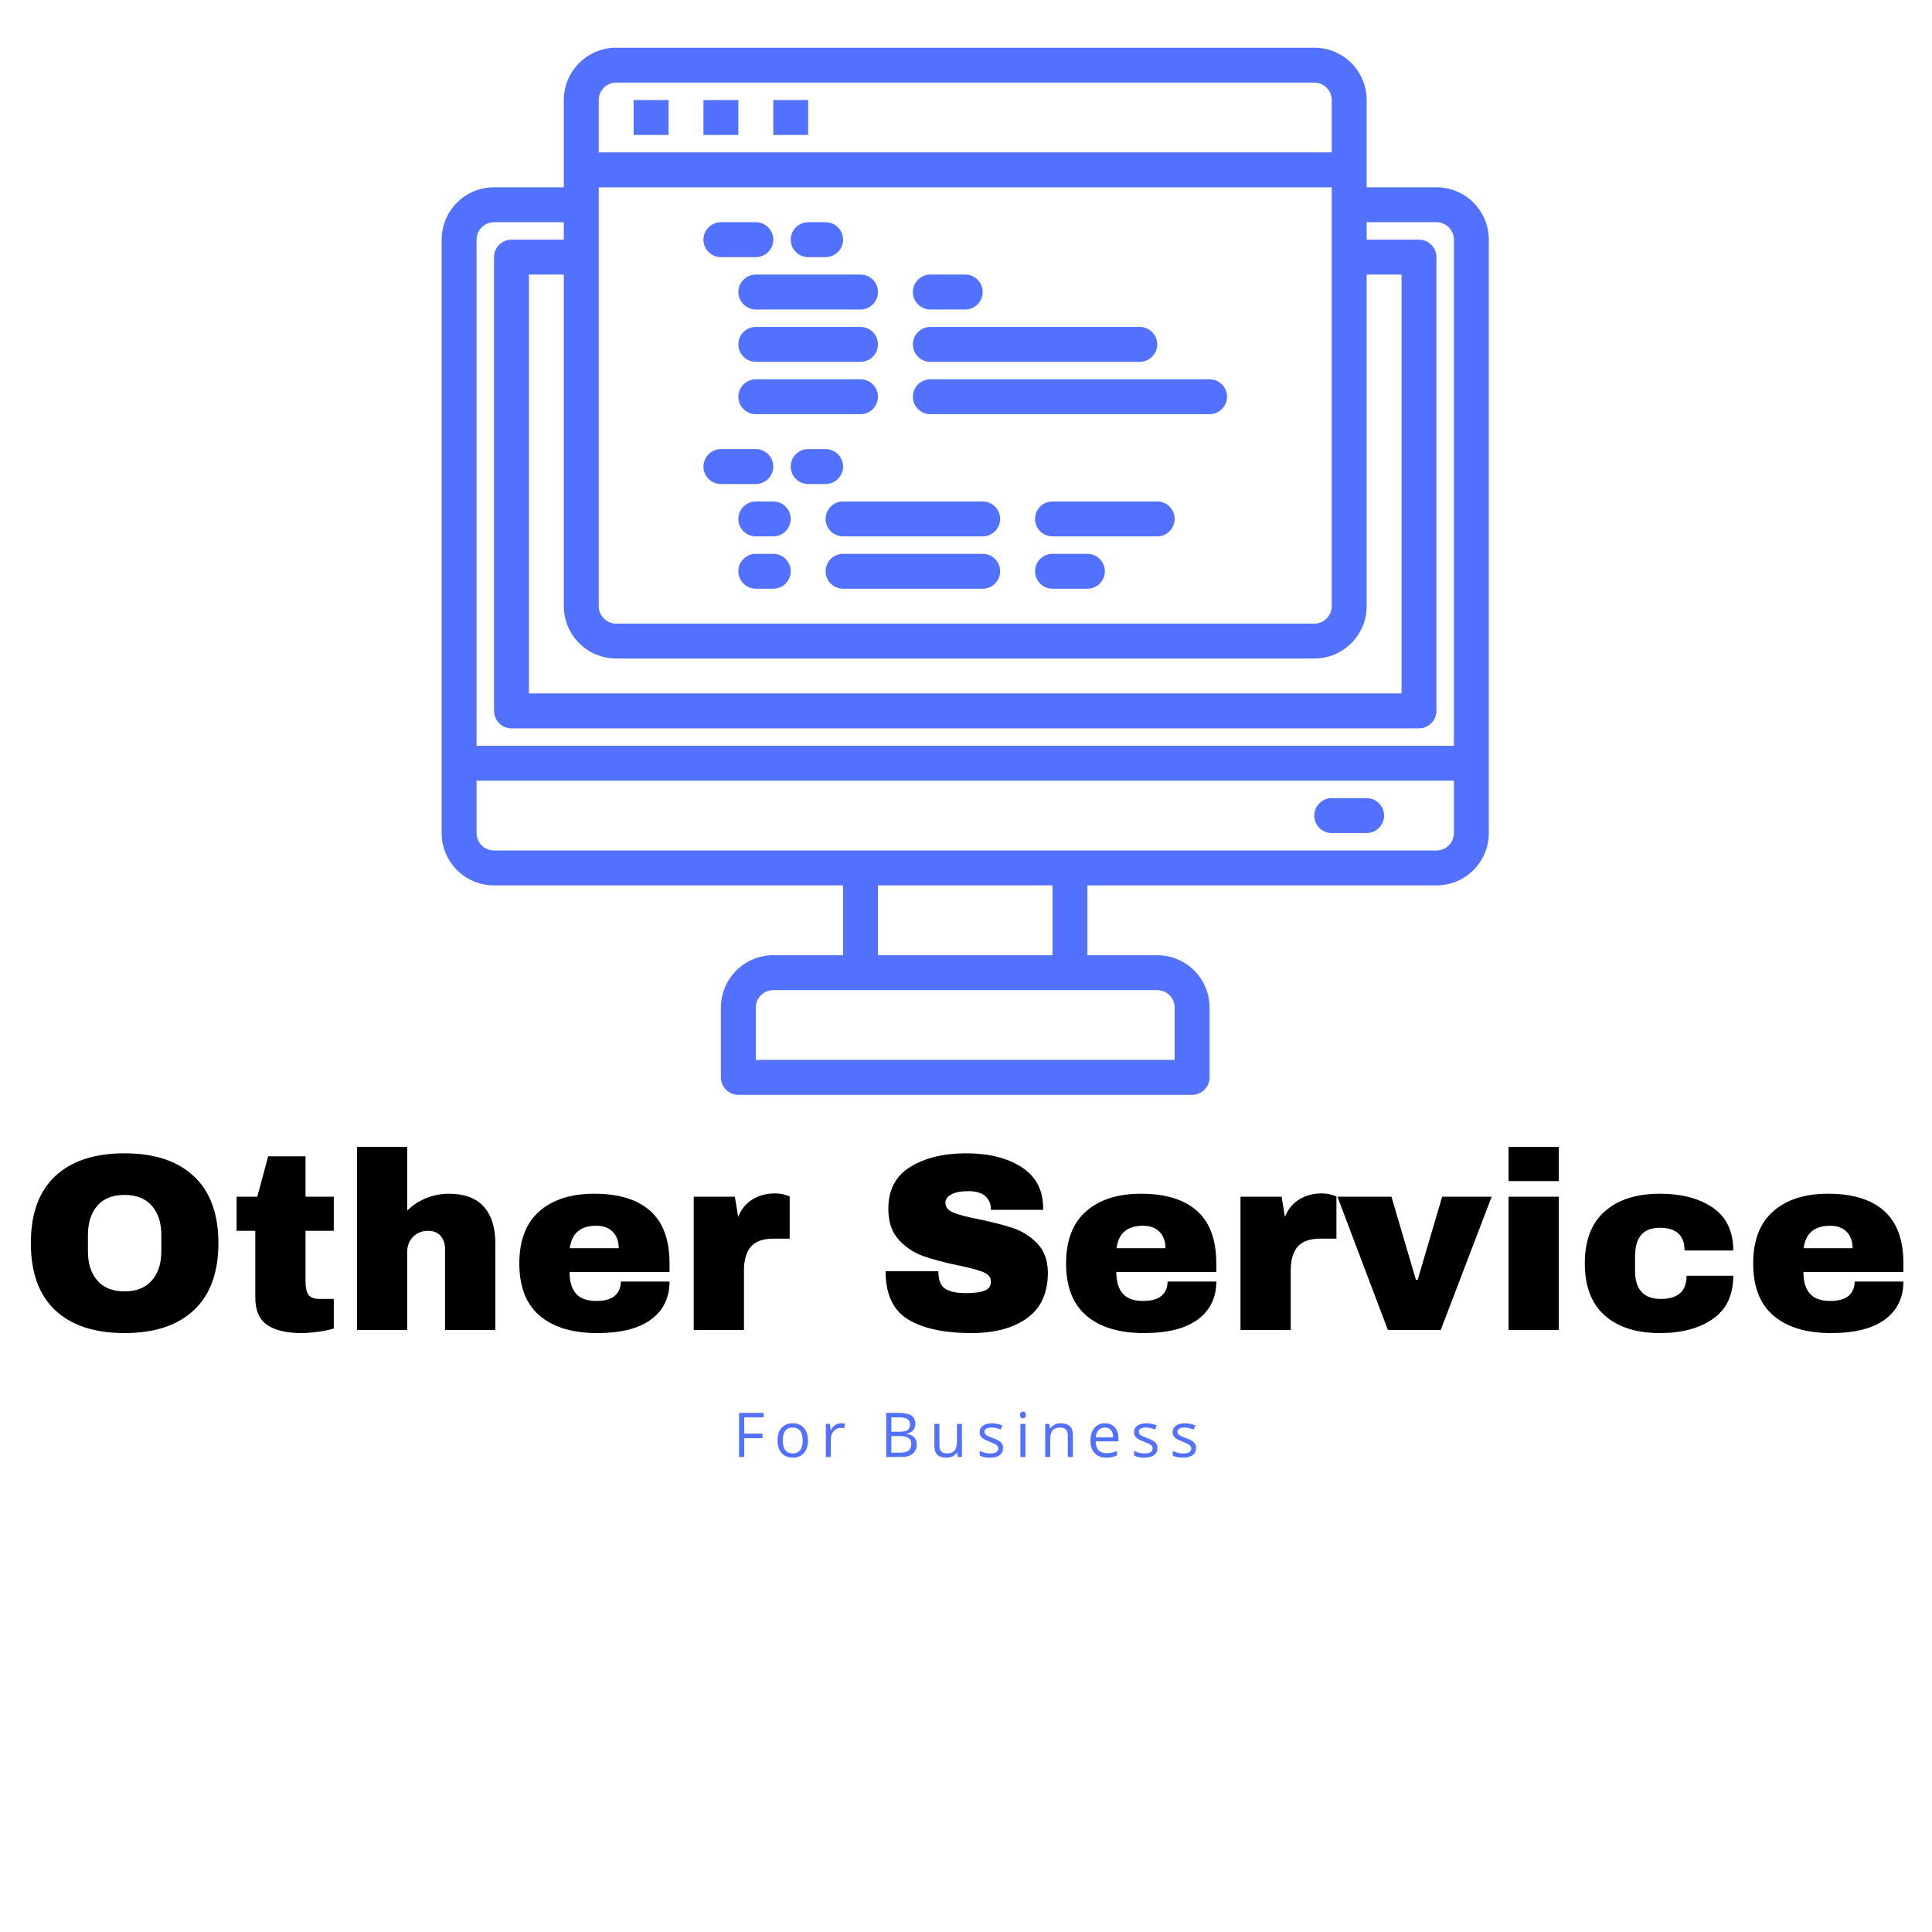 <svg xmlns="http://www.w3.org/2000/svg" xmlns:xlink="http://www.w3.org/1999/xlink" width="500" zoomAndPan="magnify" viewBox="0 0 375 375" height="500" preserveAspectRatio="xMidYMid meet" version="1.2"><defs><clipPath id="5281d7a60e"><path d="M 85.727 9.258 L 288.977 9.258 L 288.977 212.508 L 85.727 212.508 Z M 85.727 9.258 "/></clipPath></defs><g id="a331641b3b"><g clip-rule="nonzero" clip-path="url(#5281d7a60e)"><path style=" stroke:none;fill-rule:nonzero;fill:#5271ff;fill-opacity:1;" d="M 278.812 165.082 L 95.891 165.082 C 94.023 165.082 92.5 163.559 92.5 161.695 L 92.5 151.531 L 282.203 151.531 L 282.203 161.695 C 282.203 163.559 280.68 165.082 278.812 165.082 Z M 204.289 185.406 L 170.414 185.406 L 170.414 171.855 L 204.289 171.855 Z M 224.613 192.184 C 226.48 192.184 228 193.703 228 195.57 L 228 205.73 L 146.703 205.73 L 146.703 195.57 C 146.703 193.703 148.223 192.184 150.09 192.184 Z M 95.891 43.133 L 109.438 43.133 L 109.438 46.52 L 99.277 46.52 C 97.41 46.52 95.891 48.043 95.891 49.906 L 95.891 137.98 C 95.891 139.848 97.41 141.371 99.277 141.371 L 275.426 141.371 C 277.293 141.371 278.812 139.848 278.812 137.98 L 278.812 49.906 C 278.812 48.043 277.293 46.52 275.426 46.52 L 265.266 46.52 L 265.266 43.133 L 278.812 43.133 C 280.68 43.133 282.203 44.652 282.203 46.52 L 282.203 144.758 L 92.5 144.758 L 92.5 46.52 C 92.5 44.652 94.023 43.133 95.891 43.133 Z M 119.602 16.031 L 255.102 16.031 C 256.969 16.031 258.488 17.555 258.488 19.418 L 258.488 29.582 L 116.215 29.582 L 116.215 19.418 C 116.215 17.555 117.734 16.031 119.602 16.031 Z M 119.602 127.82 L 255.102 127.82 C 260.711 127.82 265.266 123.27 265.266 117.656 L 265.266 53.293 L 272.039 53.293 L 272.039 134.594 L 102.664 134.594 L 102.664 53.293 L 109.438 53.293 L 109.438 117.656 C 109.438 123.27 113.992 127.82 119.602 127.82 Z M 258.488 117.656 C 258.488 119.523 256.969 121.043 255.102 121.043 L 119.602 121.043 C 117.734 121.043 116.215 119.523 116.215 117.656 L 116.215 36.355 L 258.488 36.355 Z M 278.812 36.355 L 265.266 36.355 L 265.266 19.418 C 265.266 13.809 260.711 9.258 255.102 9.258 L 119.602 9.258 C 113.992 9.258 109.438 13.809 109.438 19.418 L 109.438 36.355 L 95.891 36.355 C 90.277 36.355 85.727 40.91 85.727 46.52 L 85.727 161.695 C 85.727 167.305 90.277 171.855 95.891 171.855 L 163.641 171.855 L 163.641 185.406 L 150.09 185.406 C 144.477 185.406 139.926 189.961 139.926 195.57 L 139.926 209.121 C 139.926 210.984 141.449 212.508 143.312 212.508 L 231.391 212.508 C 233.254 212.508 234.777 210.984 234.777 209.121 L 234.777 195.57 C 234.777 189.961 230.223 185.406 224.613 185.406 L 211.062 185.406 L 211.062 171.855 L 278.812 171.855 C 284.426 171.855 288.977 167.305 288.977 161.695 L 288.977 46.52 C 288.977 40.91 284.426 36.355 278.812 36.355 "/></g><path style=" stroke:none;fill-rule:nonzero;fill:#5271ff;fill-opacity:1;" d="M 265.266 154.918 L 258.488 154.918 C 256.625 154.918 255.102 156.441 255.102 158.309 C 255.102 160.172 256.625 161.695 258.488 161.695 L 265.266 161.695 C 267.129 161.695 268.652 160.172 268.652 158.309 C 268.652 156.441 267.129 154.918 265.266 154.918 "/><path style=" stroke:none;fill-rule:nonzero;fill:#5271ff;fill-opacity:1;" d="M 129.766 19.418 L 122.988 19.418 L 122.988 26.195 L 129.766 26.195 L 129.766 19.418 "/><path style=" stroke:none;fill-rule:nonzero;fill:#5271ff;fill-opacity:1;" d="M 143.312 19.418 L 136.539 19.418 L 136.539 26.195 L 143.312 26.195 L 143.312 19.418 "/><path style=" stroke:none;fill-rule:nonzero;fill:#5271ff;fill-opacity:1;" d="M 156.863 19.418 L 150.09 19.418 L 150.09 26.195 L 156.863 26.195 L 156.863 19.418 "/><path style=" stroke:none;fill-rule:nonzero;fill:#5271ff;fill-opacity:1;" d="M 139.926 49.906 L 146.703 49.906 C 148.566 49.906 150.09 48.387 150.09 46.52 C 150.09 44.652 148.566 43.133 146.703 43.133 L 139.926 43.133 C 138.062 43.133 136.539 44.652 136.539 46.52 C 136.539 48.387 138.062 49.906 139.926 49.906 "/><path style=" stroke:none;fill-rule:nonzero;fill:#5271ff;fill-opacity:1;" d="M 156.863 49.906 L 160.25 49.906 C 162.117 49.906 163.641 48.387 163.641 46.52 C 163.641 44.652 162.117 43.133 160.25 43.133 L 156.863 43.133 C 155 43.133 153.477 44.652 153.477 46.52 C 153.477 48.387 155 49.906 156.863 49.906 "/><path style=" stroke:none;fill-rule:nonzero;fill:#5271ff;fill-opacity:1;" d="M 139.926 93.945 L 146.703 93.945 C 148.566 93.945 150.09 92.422 150.09 90.559 C 150.09 88.691 148.566 87.168 146.703 87.168 L 139.926 87.168 C 138.062 87.168 136.539 88.691 136.539 90.559 C 136.539 92.422 138.062 93.945 139.926 93.945 "/><path style=" stroke:none;fill-rule:nonzero;fill:#5271ff;fill-opacity:1;" d="M 163.641 90.559 C 163.641 88.691 162.117 87.168 160.25 87.168 L 156.863 87.168 C 155 87.168 153.477 88.691 153.477 90.559 C 153.477 92.422 155 93.945 156.863 93.945 L 160.25 93.945 C 162.117 93.945 163.641 92.422 163.641 90.559 "/><path style=" stroke:none;fill-rule:nonzero;fill:#5271ff;fill-opacity:1;" d="M 143.312 56.684 C 143.312 58.547 144.836 60.07 146.703 60.07 L 167.027 60.07 C 168.891 60.07 170.414 58.547 170.414 56.684 C 170.414 54.816 168.891 53.293 167.027 53.293 L 146.703 53.293 C 144.836 53.293 143.312 54.816 143.312 56.684 "/><path style=" stroke:none;fill-rule:nonzero;fill:#5271ff;fill-opacity:1;" d="M 146.703 70.23 L 167.027 70.23 C 168.891 70.23 170.414 68.711 170.414 66.844 C 170.414 64.98 168.891 63.457 167.027 63.457 L 146.703 63.457 C 144.836 63.457 143.312 64.98 143.312 66.844 C 143.312 68.711 144.836 70.23 146.703 70.23 "/><path style=" stroke:none;fill-rule:nonzero;fill:#5271ff;fill-opacity:1;" d="M 180.578 70.23 L 221.227 70.23 C 223.094 70.23 224.613 68.711 224.613 66.844 C 224.613 64.98 223.094 63.457 221.227 63.457 L 180.578 63.457 C 178.711 63.457 177.188 64.98 177.188 66.844 C 177.188 68.711 178.711 70.23 180.578 70.23 "/><path style=" stroke:none;fill-rule:nonzero;fill:#5271ff;fill-opacity:1;" d="M 146.703 80.395 L 167.027 80.395 C 168.891 80.395 170.414 78.871 170.414 77.008 C 170.414 75.141 168.891 73.621 167.027 73.621 L 146.703 73.621 C 144.836 73.621 143.312 75.141 143.312 77.008 C 143.312 78.871 144.836 80.395 146.703 80.395 "/><path style=" stroke:none;fill-rule:nonzero;fill:#5271ff;fill-opacity:1;" d="M 180.578 80.395 L 234.777 80.395 C 236.641 80.395 238.164 78.871 238.164 77.008 C 238.164 75.141 236.641 73.621 234.777 73.621 L 180.578 73.621 C 178.711 73.621 177.188 75.141 177.188 77.008 C 177.188 78.871 178.711 80.395 180.578 80.395 "/><path style=" stroke:none;fill-rule:nonzero;fill:#5271ff;fill-opacity:1;" d="M 150.09 97.332 L 146.703 97.332 C 144.836 97.332 143.312 98.855 143.312 100.719 C 143.312 102.586 144.836 104.105 146.703 104.105 L 150.09 104.105 C 151.953 104.105 153.477 102.586 153.477 100.719 C 153.477 98.855 151.953 97.332 150.09 97.332 "/><path style=" stroke:none;fill-rule:nonzero;fill:#5271ff;fill-opacity:1;" d="M 190.738 97.332 L 163.641 97.332 C 161.773 97.332 160.25 98.855 160.25 100.719 C 160.25 102.586 161.773 104.105 163.641 104.105 L 190.738 104.105 C 192.605 104.105 194.125 102.586 194.125 100.719 C 194.125 98.855 192.605 97.332 190.738 97.332 "/><path style=" stroke:none;fill-rule:nonzero;fill:#5271ff;fill-opacity:1;" d="M 224.613 97.332 L 204.289 97.332 C 202.422 97.332 200.902 98.855 200.902 100.719 C 200.902 102.586 202.422 104.105 204.289 104.105 L 224.613 104.105 C 226.48 104.105 228 102.586 228 100.719 C 228 98.855 226.48 97.332 224.613 97.332 "/><path style=" stroke:none;fill-rule:nonzero;fill:#5271ff;fill-opacity:1;" d="M 150.09 107.496 L 146.703 107.496 C 144.836 107.496 143.312 109.016 143.312 110.883 C 143.312 112.746 144.836 114.27 146.703 114.27 L 150.09 114.27 C 151.953 114.27 153.477 112.746 153.477 110.883 C 153.477 109.016 151.953 107.496 150.09 107.496 "/><path style=" stroke:none;fill-rule:nonzero;fill:#5271ff;fill-opacity:1;" d="M 190.738 107.496 L 163.641 107.496 C 161.773 107.496 160.25 109.016 160.25 110.883 C 160.25 112.746 161.773 114.27 163.641 114.27 L 190.738 114.27 C 192.605 114.27 194.125 112.746 194.125 110.883 C 194.125 109.016 192.605 107.496 190.738 107.496 "/><path style=" stroke:none;fill-rule:nonzero;fill:#5271ff;fill-opacity:1;" d="M 211.062 107.496 L 204.289 107.496 C 202.422 107.496 200.902 109.016 200.902 110.883 C 200.902 112.746 202.422 114.27 204.289 114.27 L 211.062 114.27 C 212.93 114.27 214.453 112.746 214.453 110.883 C 214.453 109.016 212.93 107.496 211.062 107.496 "/><path style=" stroke:none;fill-rule:nonzero;fill:#5271ff;fill-opacity:1;" d="M 180.578 60.07 L 187.352 60.07 C 189.219 60.07 190.738 58.547 190.738 56.684 C 190.738 54.816 189.219 53.293 187.352 53.293 L 180.578 53.293 C 178.711 53.293 177.188 54.816 177.188 56.684 C 177.188 58.547 178.711 60.07 180.578 60.07 "/><g style="fill:#000000;fill-opacity:1;"><g transform="translate(3.785, 258.154)"><path style="stroke:none" d="M 20.391 -34.297 C 26.203 -34.297 30.691 -32.805 33.859 -29.828 C 37.023 -26.859 38.609 -22.535 38.609 -16.859 C 38.609 -11.172 37.023 -6.836 33.859 -3.859 C 30.691 -0.891 26.203 0.594 20.391 0.594 C 14.566 0.594 10.078 -0.883 6.922 -3.844 C 3.773 -6.801 2.203 -11.141 2.203 -16.859 C 2.203 -22.578 3.773 -26.91 6.922 -29.859 C 10.078 -32.816 14.566 -34.297 20.391 -34.297 Z M 20.391 -26.219 C 18.066 -26.219 16.301 -25.516 15.094 -24.109 C 13.883 -22.703 13.281 -20.805 13.281 -18.422 L 13.281 -15.281 C 13.281 -12.906 13.883 -11.016 15.094 -9.609 C 16.301 -8.203 18.066 -7.5 20.391 -7.5 C 22.703 -7.5 24.469 -8.203 25.688 -9.609 C 26.914 -11.016 27.531 -12.906 27.531 -15.281 L 27.531 -18.422 C 27.531 -20.805 26.914 -22.703 25.688 -24.109 C 24.469 -25.516 22.703 -26.219 20.391 -26.219 Z M 20.391 -26.219 "/></g></g><g style="fill:#000000;fill-opacity:1;"><g transform="translate(44.599, 258.154)"><path style="stroke:none" d="M 20.188 -25.875 L 20.188 -19.25 L 14.703 -19.25 L 14.703 -9.406 C 14.703 -8.227 14.895 -7.367 15.281 -6.828 C 15.676 -6.297 16.395 -6.031 17.438 -6.031 L 20.188 -6.031 L 20.188 -0.297 C 19.406 -0.035 18.391 0.176 17.141 0.344 C 15.898 0.508 14.828 0.594 13.922 0.594 C 11.047 0.594 8.832 0.07 7.281 -0.969 C 5.727 -2.02 4.953 -3.805 4.953 -6.328 L 4.953 -19.25 L 1.328 -19.25 L 1.328 -25.875 L 5.344 -25.875 L 7.453 -33.719 L 14.703 -33.719 L 14.703 -25.875 Z M 20.188 -25.875 "/></g></g><g style="fill:#000000;fill-opacity:1;"><g transform="translate(66.353, 258.154)"><path style="stroke:none" d="M 12.688 -23.172 C 13.738 -24.223 14.961 -25.031 16.359 -25.594 C 17.766 -26.164 19.238 -26.453 20.781 -26.453 C 23.781 -26.453 26.031 -25.617 27.531 -23.953 C 29.039 -22.297 29.797 -19.898 29.797 -16.766 L 29.797 0 L 20.047 0 L 20.047 -15.578 C 20.047 -16.691 19.758 -17.582 19.188 -18.25 C 18.613 -18.914 17.805 -19.25 16.766 -19.25 C 15.547 -19.25 14.562 -18.859 13.812 -18.078 C 13.062 -17.297 12.688 -16.332 12.688 -15.188 L 12.688 0 L 2.938 0 L 2.938 -35.531 L 12.688 -35.531 Z M 12.688 -23.172 "/></g></g><g style="fill:#000000;fill-opacity:1;"><g transform="translate(99.034, 258.154)"><path style="stroke:none" d="M 16.312 -26.453 C 21.051 -26.453 24.672 -25.344 27.172 -23.125 C 29.672 -20.906 30.922 -17.508 30.922 -12.938 L 30.922 -11.266 L 11.516 -11.266 C 11.516 -9.41 11.93 -8.008 12.766 -7.062 C 13.598 -6.113 14.91 -5.641 16.703 -5.641 C 18.336 -5.641 19.539 -5.977 20.312 -6.656 C 21.082 -7.344 21.469 -8.258 21.469 -9.406 L 30.922 -9.406 C 30.922 -6.27 29.727 -3.816 27.344 -2.047 C 24.957 -0.285 21.477 0.594 16.906 0.594 C 12.102 0.594 8.379 -0.523 5.734 -2.766 C 3.086 -5.004 1.766 -8.395 1.766 -12.938 C 1.766 -17.375 3.051 -20.734 5.625 -23.016 C 8.207 -25.305 11.77 -26.453 16.312 -26.453 Z M 16.703 -20.234 C 13.641 -20.234 11.926 -18.781 11.562 -15.875 L 21.062 -15.875 C 21.062 -17.219 20.676 -18.281 19.906 -19.062 C 19.145 -19.844 18.078 -20.234 16.703 -20.234 Z M 16.703 -20.234 "/></g></g><g style="fill:#000000;fill-opacity:1;"><g transform="translate(131.714, 258.154)"><path style="stroke:none" d="M 18.672 -26.516 C 19.422 -26.516 20.086 -26.422 20.672 -26.234 C 21.266 -26.055 21.562 -25.953 21.562 -25.922 L 21.562 -17.734 L 18.422 -17.734 C 16.398 -17.734 14.938 -17.211 14.031 -16.172 C 13.133 -15.129 12.688 -13.578 12.688 -11.516 L 12.688 0 L 2.938 0 L 2.938 -25.875 L 10.922 -25.875 L 11.562 -21.953 C 12.156 -23.453 13.086 -24.586 14.359 -25.359 C 15.629 -26.129 17.066 -26.516 18.672 -26.516 Z M 18.672 -26.516 "/></g></g><g style="fill:#000000;fill-opacity:1;"><g transform="translate(153.468, 258.154)"><path style="stroke:none" d=""/></g></g><g style="fill:#000000;fill-opacity:1;"><g transform="translate(169.784, 258.154)"><path style="stroke:none" d="M 17.781 -34.297 C 22.094 -34.297 25.633 -33.422 28.406 -31.672 C 31.188 -29.93 32.613 -27.344 32.688 -23.906 L 32.688 -23.328 L 22.547 -23.328 L 22.547 -23.516 C 22.547 -24.492 22.188 -25.312 21.469 -25.969 C 20.75 -26.625 19.648 -26.953 18.172 -26.953 C 16.734 -26.953 15.629 -26.738 14.859 -26.312 C 14.098 -25.883 13.719 -25.363 13.719 -24.75 C 13.719 -23.863 14.238 -23.207 15.281 -22.781 C 16.332 -22.352 18.016 -21.914 20.328 -21.469 C 23.047 -20.906 25.273 -20.32 27.016 -19.719 C 28.766 -19.113 30.289 -18.125 31.594 -16.75 C 32.906 -15.383 33.578 -13.523 33.609 -11.172 C 33.609 -7.18 32.258 -4.223 29.562 -2.297 C 26.875 -0.367 23.273 0.594 18.766 0.594 C 13.504 0.594 9.41 -0.285 6.484 -2.047 C 3.566 -3.816 2.109 -6.941 2.109 -11.422 L 12.344 -11.422 C 12.344 -9.723 12.785 -8.586 13.672 -8.016 C 14.555 -7.441 15.926 -7.156 17.781 -7.156 C 19.156 -7.156 20.289 -7.301 21.188 -7.594 C 22.094 -7.883 22.547 -8.488 22.547 -9.406 C 22.547 -10.227 22.047 -10.844 21.047 -11.25 C 20.047 -11.656 18.422 -12.086 16.172 -12.547 C 13.422 -13.129 11.145 -13.738 9.344 -14.375 C 7.551 -15.02 5.984 -16.078 4.641 -17.547 C 3.305 -19.016 2.641 -21.004 2.641 -23.516 C 2.641 -27.211 4.066 -29.93 6.922 -31.672 C 9.785 -33.422 13.406 -34.297 17.781 -34.297 Z M 17.781 -34.297 "/></g></g><g style="fill:#000000;fill-opacity:1;"><g transform="translate(205.159, 258.154)"><path style="stroke:none" d="M 16.312 -26.453 C 21.051 -26.453 24.672 -25.344 27.172 -23.125 C 29.672 -20.906 30.922 -17.508 30.922 -12.938 L 30.922 -11.266 L 11.516 -11.266 C 11.516 -9.41 11.93 -8.008 12.766 -7.062 C 13.598 -6.113 14.91 -5.641 16.703 -5.641 C 18.336 -5.641 19.539 -5.977 20.312 -6.656 C 21.082 -7.344 21.469 -8.258 21.469 -9.406 L 30.922 -9.406 C 30.922 -6.27 29.727 -3.816 27.344 -2.047 C 24.957 -0.285 21.477 0.594 16.906 0.594 C 12.102 0.594 8.379 -0.523 5.734 -2.766 C 3.086 -5.004 1.766 -8.395 1.766 -12.938 C 1.766 -17.375 3.051 -20.734 5.625 -23.016 C 8.207 -25.305 11.77 -26.453 16.312 -26.453 Z M 16.703 -20.234 C 13.641 -20.234 11.926 -18.781 11.562 -15.875 L 21.062 -15.875 C 21.062 -17.219 20.676 -18.281 19.906 -19.062 C 19.145 -19.844 18.078 -20.234 16.703 -20.234 Z M 16.703 -20.234 "/></g></g><g style="fill:#000000;fill-opacity:1;"><g transform="translate(237.839, 258.154)"><path style="stroke:none" d="M 18.672 -26.516 C 19.422 -26.516 20.086 -26.422 20.672 -26.234 C 21.266 -26.055 21.562 -25.953 21.562 -25.922 L 21.562 -17.734 L 18.422 -17.734 C 16.398 -17.734 14.938 -17.211 14.031 -16.172 C 13.133 -15.129 12.688 -13.578 12.688 -11.516 L 12.688 0 L 2.938 0 L 2.938 -25.875 L 10.922 -25.875 L 11.562 -21.953 C 12.156 -23.453 13.086 -24.586 14.359 -25.359 C 15.629 -26.129 17.066 -26.516 18.672 -26.516 Z M 18.672 -26.516 "/></g></g><g style="fill:#000000;fill-opacity:1;"><g transform="translate(259.594, 258.154)"><path style="stroke:none" d="M 9.797 0 L 0 -25.875 L 10.484 -25.875 L 15.234 -9.75 L 15.578 -9.75 L 20.328 -25.875 L 29.938 -25.875 L 20.047 0 Z M 9.797 0 "/></g></g><g style="fill:#000000;fill-opacity:1;"><g transform="translate(289.53, 258.154)"><path style="stroke:none" d="M 3.281 -28.906 L 3.281 -35.531 L 13.031 -35.531 L 13.031 -28.906 Z M 3.281 0 L 3.281 -25.875 L 13.031 -25.875 L 13.031 0 Z M 3.281 0 "/></g></g><g style="fill:#000000;fill-opacity:1;"><g transform="translate(305.846, 258.154)"><path style="stroke:none" d="M 16.312 -26.453 C 20.562 -26.453 24 -25.547 26.625 -23.734 C 29.258 -21.922 30.578 -19.156 30.578 -15.438 L 21.125 -15.438 C 21.125 -18.375 19.52 -19.844 16.312 -19.844 C 13.113 -19.844 11.516 -18 11.516 -14.312 L 11.516 -11.516 C 11.516 -7.859 13.18 -6.031 16.516 -6.031 C 19.848 -6.031 21.516 -7.531 21.516 -10.531 L 30.578 -10.531 C 30.578 -6.781 29.258 -3.988 26.625 -2.156 C 24 -0.32 20.562 0.594 16.312 0.594 C 11.77 0.594 8.207 -0.547 5.625 -2.828 C 3.051 -5.117 1.766 -8.488 1.766 -12.938 C 1.766 -17.375 3.051 -20.734 5.625 -23.016 C 8.207 -25.305 11.77 -26.453 16.312 -26.453 Z M 16.312 -26.453 "/></g></g><g style="fill:#000000;fill-opacity:1;"><g transform="translate(338.526, 258.154)"><path style="stroke:none" d="M 16.312 -26.453 C 21.051 -26.453 24.672 -25.344 27.172 -23.125 C 29.672 -20.906 30.922 -17.508 30.922 -12.938 L 30.922 -11.266 L 11.516 -11.266 C 11.516 -9.41 11.93 -8.008 12.766 -7.062 C 13.598 -6.113 14.91 -5.641 16.703 -5.641 C 18.336 -5.641 19.539 -5.977 20.312 -6.656 C 21.082 -7.344 21.469 -8.258 21.469 -9.406 L 30.922 -9.406 C 30.922 -6.27 29.727 -3.816 27.344 -2.047 C 24.957 -0.285 21.477 0.594 16.906 0.594 C 12.102 0.594 8.379 -0.523 5.734 -2.766 C 3.086 -5.004 1.766 -8.395 1.766 -12.938 C 1.766 -17.375 3.051 -20.734 5.625 -23.016 C 8.207 -25.305 11.77 -26.453 16.312 -26.453 Z M 16.703 -20.234 C 13.641 -20.234 11.926 -18.781 11.562 -15.875 L 21.062 -15.875 C 21.062 -17.219 20.676 -18.281 19.906 -19.062 C 19.145 -19.844 18.078 -20.234 16.703 -20.234 Z M 16.703 -20.234 "/></g></g><g style="fill:#5271ff;fill-opacity:1;"><g transform="translate(142.275, 282.804)"><path style="stroke:none" d="M 2.172 0 L 1.172 0 L 1.172 -8.562 L 5.953 -8.562 L 5.953 -7.688 L 2.172 -7.688 L 2.172 -4.547 L 5.719 -4.547 L 5.719 -3.656 L 2.172 -3.656 Z M 2.172 0 "/></g></g><g style="fill:#5271ff;fill-opacity:1;"><g transform="translate(150.244, 282.804)"><path style="stroke:none" d="M 6.578 -3.219 C 6.578 -2.164 6.312 -1.344 5.781 -0.75 C 5.258 -0.164 4.531 0.125 3.594 0.125 C 3.02 0.125 2.508 -0.008 2.062 -0.281 C 1.625 -0.551 1.281 -0.938 1.031 -1.438 C 0.789 -1.945 0.672 -2.539 0.672 -3.219 C 0.672 -4.258 0.93 -5.07 1.453 -5.656 C 1.984 -6.25 2.711 -6.547 3.641 -6.547 C 4.535 -6.547 5.25 -6.242 5.781 -5.641 C 6.312 -5.047 6.578 -4.238 6.578 -3.219 Z M 1.688 -3.219 C 1.688 -2.395 1.848 -1.77 2.172 -1.344 C 2.504 -0.914 2.988 -0.703 3.625 -0.703 C 4.258 -0.703 4.738 -0.914 5.062 -1.344 C 5.395 -1.77 5.562 -2.395 5.562 -3.219 C 5.562 -4.031 5.395 -4.648 5.062 -5.078 C 4.738 -5.504 4.254 -5.719 3.609 -5.719 C 2.973 -5.719 2.492 -5.504 2.172 -5.078 C 1.848 -4.66 1.688 -4.039 1.688 -3.219 Z M 1.688 -3.219 "/></g></g><g style="fill:#5271ff;fill-opacity:1;"><g transform="translate(159.268, 282.804)"><path style="stroke:none" d="M 3.969 -6.547 C 4.25 -6.547 4.504 -6.52 4.734 -6.469 L 4.594 -5.562 C 4.332 -5.625 4.098 -5.656 3.891 -5.656 C 3.367 -5.656 2.922 -5.441 2.547 -5.016 C 2.18 -4.598 2 -4.078 2 -3.453 L 2 0 L 1.031 0 L 1.031 -6.422 L 1.828 -6.422 L 1.953 -5.234 L 2 -5.234 C 2.227 -5.648 2.508 -5.973 2.844 -6.203 C 3.188 -6.43 3.562 -6.547 3.969 -6.547 Z M 3.969 -6.547 "/></g></g><g style="fill:#5271ff;fill-opacity:1;"><g transform="translate(165.943, 282.804)"><path style="stroke:none" d=""/></g></g><g style="fill:#5271ff;fill-opacity:1;"><g transform="translate(170.836, 282.804)"><path style="stroke:none" d="M 1.172 -8.562 L 3.594 -8.562 C 4.727 -8.562 5.551 -8.391 6.062 -8.047 C 6.57 -7.711 6.828 -7.18 6.828 -6.453 C 6.828 -5.941 6.688 -5.52 6.406 -5.188 C 6.125 -4.852 5.707 -4.641 5.156 -4.547 L 5.156 -4.484 C 6.457 -4.266 7.109 -3.582 7.109 -2.438 C 7.109 -1.676 6.848 -1.078 6.328 -0.641 C 5.816 -0.211 5.098 0 4.172 0 L 1.172 0 Z M 2.172 -4.906 L 3.812 -4.906 C 4.52 -4.906 5.023 -5.016 5.328 -5.234 C 5.641 -5.453 5.797 -5.82 5.797 -6.344 C 5.797 -6.82 5.625 -7.164 5.281 -7.375 C 4.938 -7.594 4.391 -7.703 3.641 -7.703 L 2.172 -7.703 Z M 2.172 -4.062 L 2.172 -0.844 L 3.969 -0.844 C 4.656 -0.844 5.172 -0.977 5.516 -1.25 C 5.867 -1.52 6.047 -1.941 6.047 -2.516 C 6.047 -3.047 5.863 -3.438 5.5 -3.688 C 5.145 -3.938 4.602 -4.062 3.875 -4.062 Z M 2.172 -4.062 "/></g></g><g style="fill:#5271ff;fill-opacity:1;"><g transform="translate(180.387, 282.804)"><path style="stroke:none" d="M 1.953 -6.422 L 1.953 -2.25 C 1.953 -1.727 2.066 -1.336 2.297 -1.078 C 2.535 -0.828 2.91 -0.703 3.422 -0.703 C 4.098 -0.703 4.586 -0.883 4.891 -1.25 C 5.203 -1.613 5.359 -2.211 5.359 -3.047 L 5.359 -6.422 L 6.328 -6.422 L 6.328 0 L 5.531 0 L 5.391 -0.859 L 5.344 -0.859 C 5.145 -0.547 4.867 -0.301 4.516 -0.125 C 4.16 0.039 3.754 0.125 3.297 0.125 C 2.516 0.125 1.93 -0.062 1.547 -0.438 C 1.16 -0.812 0.969 -1.406 0.969 -2.219 L 0.969 -6.422 Z M 1.953 -6.422 "/></g></g><g style="fill:#5271ff;fill-opacity:1;"><g transform="translate(189.529, 282.804)"><path style="stroke:none" d="M 5.172 -1.75 C 5.172 -1.156 4.945 -0.691 4.5 -0.359 C 4.062 -0.035 3.438 0.125 2.625 0.125 C 1.781 0.125 1.117 -0.008 0.641 -0.281 L 0.641 -1.188 C 0.953 -1.031 1.281 -0.906 1.625 -0.812 C 1.977 -0.727 2.32 -0.688 2.656 -0.688 C 3.164 -0.688 3.555 -0.766 3.828 -0.922 C 4.098 -1.086 4.234 -1.336 4.234 -1.672 C 4.234 -1.922 4.125 -2.133 3.906 -2.312 C 3.695 -2.488 3.273 -2.695 2.641 -2.938 C 2.047 -3.164 1.617 -3.363 1.359 -3.531 C 1.109 -3.695 0.922 -3.883 0.797 -4.094 C 0.68 -4.301 0.625 -4.551 0.625 -4.844 C 0.625 -5.363 0.836 -5.773 1.266 -6.078 C 1.691 -6.391 2.273 -6.547 3.016 -6.547 C 3.703 -6.547 4.379 -6.406 5.047 -6.125 L 4.688 -5.328 C 4.051 -5.586 3.469 -5.719 2.938 -5.719 C 2.477 -5.719 2.129 -5.645 1.891 -5.5 C 1.66 -5.363 1.547 -5.164 1.547 -4.906 C 1.547 -4.738 1.586 -4.594 1.672 -4.469 C 1.766 -4.352 1.906 -4.238 2.094 -4.125 C 2.289 -4.02 2.672 -3.863 3.234 -3.656 C 3.992 -3.375 4.504 -3.094 4.766 -2.812 C 5.035 -2.531 5.172 -2.176 5.172 -1.75 Z M 5.172 -1.75 "/></g></g><g style="fill:#5271ff;fill-opacity:1;"><g transform="translate(197.029, 282.804)"><path style="stroke:none" d="M 2 0 L 1.031 0 L 1.031 -6.422 L 2 -6.422 Z M 0.953 -8.156 C 0.953 -8.383 1.004 -8.551 1.109 -8.656 C 1.223 -8.758 1.363 -8.812 1.531 -8.812 C 1.688 -8.812 1.816 -8.754 1.922 -8.641 C 2.035 -8.535 2.094 -8.375 2.094 -8.156 C 2.094 -7.938 2.035 -7.773 1.922 -7.672 C 1.816 -7.566 1.688 -7.516 1.531 -7.516 C 1.363 -7.516 1.223 -7.566 1.109 -7.672 C 1.004 -7.773 0.953 -7.938 0.953 -8.156 Z M 0.953 -8.156 "/></g></g><g style="fill:#5271ff;fill-opacity:1;"><g transform="translate(201.84, 282.804)"><path style="stroke:none" d="M 5.422 0 L 5.422 -4.156 C 5.422 -4.676 5.301 -5.066 5.062 -5.328 C 4.832 -5.586 4.461 -5.719 3.953 -5.719 C 3.273 -5.719 2.781 -5.535 2.469 -5.172 C 2.156 -4.805 2 -4.207 2 -3.375 L 2 0 L 1.031 0 L 1.031 -6.422 L 1.828 -6.422 L 1.984 -5.547 L 2.031 -5.547 C 2.227 -5.859 2.504 -6.102 2.859 -6.281 C 3.223 -6.457 3.625 -6.547 4.062 -6.547 C 4.844 -6.547 5.426 -6.359 5.812 -5.984 C 6.207 -5.609 6.406 -5.008 6.406 -4.188 L 6.406 0 Z M 5.422 0 "/></g></g><g style="fill:#5271ff;fill-opacity:1;"><g transform="translate(210.982, 282.804)"><path style="stroke:none" d="M 3.75 0.125 C 2.801 0.125 2.051 -0.164 1.5 -0.75 C 0.945 -1.332 0.672 -2.133 0.672 -3.156 C 0.672 -4.195 0.926 -5.02 1.438 -5.625 C 1.945 -6.238 2.633 -6.547 3.5 -6.547 C 4.301 -6.547 4.938 -6.281 5.406 -5.75 C 5.875 -5.219 6.109 -4.52 6.109 -3.656 L 6.109 -3.031 L 1.688 -3.031 C 1.707 -2.281 1.895 -1.707 2.25 -1.312 C 2.613 -0.926 3.125 -0.734 3.781 -0.734 C 4.469 -0.734 5.148 -0.879 5.828 -1.172 L 5.828 -0.297 C 5.484 -0.148 5.156 -0.047 4.844 0.016 C 4.539 0.086 4.176 0.125 3.75 0.125 Z M 3.484 -5.719 C 2.961 -5.719 2.547 -5.551 2.234 -5.219 C 1.93 -4.883 1.754 -4.422 1.703 -3.828 L 5.062 -3.828 C 5.062 -4.441 4.926 -4.91 4.656 -5.234 C 4.383 -5.555 3.992 -5.719 3.484 -5.719 Z M 3.484 -5.719 "/></g></g><g style="fill:#5271ff;fill-opacity:1;"><g transform="translate(219.49, 282.804)"><path style="stroke:none" d="M 5.172 -1.75 C 5.172 -1.156 4.945 -0.691 4.5 -0.359 C 4.062 -0.035 3.438 0.125 2.625 0.125 C 1.781 0.125 1.117 -0.008 0.641 -0.281 L 0.641 -1.188 C 0.953 -1.031 1.281 -0.906 1.625 -0.812 C 1.977 -0.727 2.32 -0.688 2.656 -0.688 C 3.164 -0.688 3.555 -0.766 3.828 -0.922 C 4.098 -1.086 4.234 -1.336 4.234 -1.672 C 4.234 -1.922 4.125 -2.133 3.906 -2.312 C 3.695 -2.488 3.273 -2.695 2.641 -2.938 C 2.047 -3.164 1.617 -3.363 1.359 -3.531 C 1.109 -3.695 0.922 -3.883 0.797 -4.094 C 0.68 -4.301 0.625 -4.551 0.625 -4.844 C 0.625 -5.363 0.836 -5.773 1.266 -6.078 C 1.691 -6.391 2.273 -6.547 3.016 -6.547 C 3.703 -6.547 4.379 -6.406 5.047 -6.125 L 4.688 -5.328 C 4.051 -5.586 3.469 -5.719 2.938 -5.719 C 2.477 -5.719 2.129 -5.645 1.891 -5.5 C 1.66 -5.363 1.547 -5.164 1.547 -4.906 C 1.547 -4.738 1.586 -4.594 1.672 -4.469 C 1.766 -4.352 1.906 -4.238 2.094 -4.125 C 2.289 -4.02 2.672 -3.863 3.234 -3.656 C 3.992 -3.375 4.504 -3.094 4.766 -2.812 C 5.035 -2.531 5.172 -2.176 5.172 -1.75 Z M 5.172 -1.75 "/></g></g><g style="fill:#5271ff;fill-opacity:1;"><g transform="translate(226.991, 282.804)"><path style="stroke:none" d="M 5.172 -1.75 C 5.172 -1.156 4.945 -0.691 4.5 -0.359 C 4.062 -0.035 3.438 0.125 2.625 0.125 C 1.781 0.125 1.117 -0.008 0.641 -0.281 L 0.641 -1.188 C 0.953 -1.031 1.281 -0.906 1.625 -0.812 C 1.977 -0.727 2.32 -0.688 2.656 -0.688 C 3.164 -0.688 3.555 -0.766 3.828 -0.922 C 4.098 -1.086 4.234 -1.336 4.234 -1.672 C 4.234 -1.922 4.125 -2.133 3.906 -2.312 C 3.695 -2.488 3.273 -2.695 2.641 -2.938 C 2.047 -3.164 1.617 -3.363 1.359 -3.531 C 1.109 -3.695 0.922 -3.883 0.797 -4.094 C 0.68 -4.301 0.625 -4.551 0.625 -4.844 C 0.625 -5.363 0.836 -5.773 1.266 -6.078 C 1.691 -6.391 2.273 -6.547 3.016 -6.547 C 3.703 -6.547 4.379 -6.406 5.047 -6.125 L 4.688 -5.328 C 4.051 -5.586 3.469 -5.719 2.938 -5.719 C 2.477 -5.719 2.129 -5.645 1.891 -5.5 C 1.66 -5.363 1.547 -5.164 1.547 -4.906 C 1.547 -4.738 1.586 -4.594 1.672 -4.469 C 1.766 -4.352 1.906 -4.238 2.094 -4.125 C 2.289 -4.02 2.672 -3.863 3.234 -3.656 C 3.992 -3.375 4.504 -3.094 4.766 -2.812 C 5.035 -2.531 5.172 -2.176 5.172 -1.75 Z M 5.172 -1.75 "/></g></g></g></svg>
